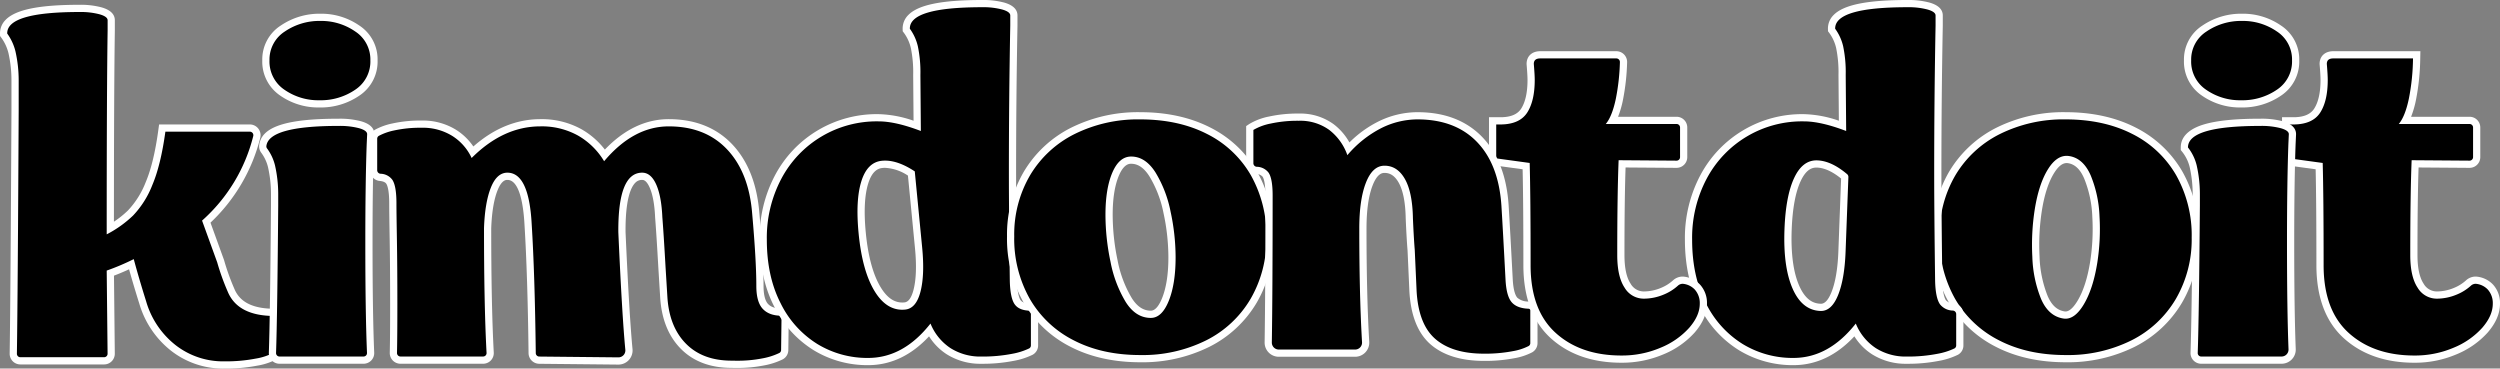 <svg id="Layer_1" data-name="Layer 1" xmlns="http://www.w3.org/2000/svg" width="866.084" height="127.683" viewBox="0 0 866.084 127.683"><rect x="0" y="0" width="866.084" height="127.683" fill="#808080" stroke="none"/><defs><style>.cls-1{fill:#fff;}</style></defs><path d="M77.784,126.433a28.038,28.038,0,0,1-17.85-5.985,31.161,31.161,0,0,1-10.505-15.704c-1.508-4.805-2.82-9.239-3.906-13.202-2.763,1.305-5.208,2.338-7.297,3.083l.295,27.895a2.458,2.458,0,0,1-2.458,2.485H7.063a2.449,2.449,0,0,1-1.759-.732,2.418,2.418,0,0,1-.7-1.746c.206-14.023.408-41.574.618-84.226V27.665a44.31,44.31,0,0,0-1.071-9.533,16.485,16.485,0,0,0-2.65-5.758L1.26,12.053l-.008-.401a5.286,5.286,0,0,1,1.607-3.92C6.035,4.487,14.126,2.909,27.596,2.909a26.909,26.909,0,0,1,7.251.843c.913.262,3.688,1.058,3.688,3.266v3.495c-.209,14-.314,36.43-.318,68.546a36.35,36.35,0,0,0,7.008-5.275,31.377,31.377,0,0,0,6.394-10.157c1.905-4.481,3.398-10.599,4.439-18.184l.148-1.08H86.547a2.477,2.477,0,0,1,2.397,3.083A59.342,59.342,0,0,1,71.462,76.786l4.956,13.665a80.664,80.664,0,0,0,3.613,10.069c2.152,5.189,7.074,7.691,15.065,7.691h1.25V122.675l-.555.371a20.549,20.549,0,0,1-6.954,2.409A55.399,55.399,0,0,1,77.784,126.433Z"/><path class="cls-1" d="M27.596,4.159a25.576,25.576,0,0,1,6.908.796q2.776.797,2.78,2.063v3.494q-.321,21.44-.318,70.676a39.04,39.04,0,0,0,9.132-6.512,32.425,32.425,0,0,0,6.67-10.561q2.938-6.91,4.527-18.503H86.547a1.228,1.228,0,0,1,1.187,1.521,57.867,57.867,0,0,1-17.733,29.29l5.241,14.454a80.801,80.801,0,0,0,3.652,10.164q3.492,8.422,16.201,8.419v12.546a19.637,19.637,0,0,1-6.513,2.224,53.879,53.879,0,0,1-10.799.951A26.696,26.696,0,0,1,60.71,119.467a29.783,29.783,0,0,1-10.085-15.089q-2.543-8.099-4.289-14.612a80.735,80.735,0,0,1-9.37,3.971l.305,28.796a1.209,1.209,0,0,1-1.209,1.222l-29,0a1.195,1.195,0,0,1-1.209-1.21q.308-20.996.618-84.238V27.665A45.296,45.296,0,0,0,5.36,17.818,17.628,17.628,0,0,0,2.501,11.625Q2.341,4.159,27.596,4.159m0-2.5c-14.015,0-22.159,1.652-25.63,5.198A6.579,6.579,0,0,0,.002,11.678l.017.803L.5,13.124a15.242,15.242,0,0,1,2.441,5.325,43.098,43.098,0,0,1,1.031,9.249V38.306c-.207,42.016-.415,70.35-.618,84.201a3.695,3.695,0,0,0,3.708,3.747l29,0a3.709,3.709,0,0,0,3.709-3.748l-.286-27.012c1.571-.59,3.318-1.324,5.226-2.197,1.01,3.608,2.192,7.574,3.528,11.829a32.36,32.36,0,0,0,10.919,16.301,29.259,29.259,0,0,0,18.626,6.255,56.619,56.619,0,0,0,11.305-1.003,21.639,21.639,0,0,0,7.396-2.594l1.111-.743V106.961h-2.5c-7.429,0-11.973-2.249-13.892-6.877l-.018-.043-.02-.043a78.844,78.844,0,0,1-3.53-9.839l-.02-.068-.024-.067L72.919,77.136A60.556,60.556,0,0,0,90.155,47.758a3.728,3.728,0,0,0-3.608-4.645H55.115l-.296,2.16c-1.025,7.474-2.489,13.485-4.351,17.864A30.16,30.16,0,0,1,44.35,72.89a33.24,33.24,0,0,1-4.883,3.913c.009-30.909.113-52.609.317-66.253l0-3.532c0-2.09-1.544-3.592-4.59-4.466a28.134,28.134,0,0,0-7.598-.893Z"/><path d="M96.843,124.763a2.453,2.453,0,0,1-2.458-2.536c.297-8.592.541-25.267.748-50.978V67.13a44.075,44.075,0,0,0-1.072-9.532,15.215,15.215,0,0,0-2.52-5.392,2.418,2.418,0,0,1-.505-1.718c.609-5.537,8.97-8.115,26.312-8.115a27.66,27.66,0,0,1,7.41.841c.913.262,3.686,1.058,3.686,3.268l-.16,3.551c-.315,8.843-.475,20.317-.475,34.09,0,16.206.195,29.023.58,38.096a2.41,2.41,0,0,1-.672,1.786,2.476,2.476,0,0,1-1.783.757Zm13.835-88.782a21.788,21.788,0,0,1-12.873-3.882,12.998,12.998,0,0,1-5.689-11.187A12.745,12.745,0,0,1,97.978,9.876a22.542,22.542,0,0,1,13.017-3.872A21.913,21.913,0,0,1,123.779,9.88a12.796,12.796,0,0,1,5.777,11.032A12.943,12.943,0,0,1,123.78,32.104,22.426,22.426,0,0,1,110.677,35.981Z"/><path class="cls-1" d="M110.995,7.254a20.598,20.598,0,0,1,12.07,3.652,11.561,11.561,0,0,1,5.241,10.006,11.703,11.703,0,0,1-5.241,10.166,21.108,21.108,0,0,1-12.388,3.652,20.47,20.47,0,0,1-12.15-3.652,11.755,11.755,0,0,1-5.162-10.166,11.51,11.51,0,0,1,5.32-10.006,21.219,21.219,0,0,1,12.309-3.652m6.353,36.371a26.308,26.308,0,0,1,7.067.793q2.776.797,2.779,2.066l-.158,3.494q-.476,13.341-.477,34.147,0,24.447.58,38.148a1.191,1.191,0,0,1-1.207,1.24l-29.09,0a1.201,1.201,0,0,1-1.208-1.243q.446-12.914.748-51.01V67.13a45.133,45.133,0,0,0-1.112-9.848,16.382,16.382,0,0,0-2.733-5.831,1.18,1.18,0,0,1-.259-.828q.77-7,25.07-7M110.995,4.754A23.768,23.768,0,0,0,97.271,8.845a13.932,13.932,0,0,0-6.406,12.067,14.186,14.186,0,0,0,6.218,12.207,23.01,23.01,0,0,0,13.594,4.112,23.654,23.654,0,0,0,13.818-4.102,14.132,14.132,0,0,0,6.311-12.217A13.985,13.985,0,0,0,124.495,8.855a23.141,23.141,0,0,0-13.5-4.102Zm6.353,36.371c-18.355,0-26.853,2.846-27.555,9.227a3.659,3.659,0,0,0,.751,2.611,13.98,13.98,0,0,1,2.307,4.952,42.924,42.924,0,0,1,1.031,9.249V71.26c-.206,25.67-.45,42.334-.746,50.924a3.701,3.701,0,0,0,3.707,3.829l29.09,0a3.735,3.735,0,0,0,2.686-1.141,3.651,3.651,0,0,0,1.019-2.704c-.384-9.051-.578-21.85-.578-38.042,0-13.766.16-25.224.475-34.057l.157-3.47.003-.057v-.057c0-2.091-1.544-3.595-4.589-4.469a28.466,28.466,0,0,0-7.757-.89Z"/><path d="M255.184,126.213q-.87,0-1.775-.022c-6.957,0-12.573-2.103-16.661-6.248-4.067-4.119-6.351-9.839-6.79-17.001l-.635-10.324c-.433-7.65-.796-13.303-1.111-17.289-.208-4.735-.893-8.401-2.037-10.941-1.495-3.315-3.159-3.315-3.705-3.315a4.4,4.4,0,0,0-3.269,1.362c-2.554,2.574-3.812,8.639-3.739,18.027.846,18.967,1.66,32.639,2.419,40.588a3.655,3.655,0,0,1-3.649,4.004l-27.438-.279a2.481,2.481,0,0,1-2.433-2.441c-.218-18.082-.693-33.102-1.413-44.643-.591-11.03-3.003-16.618-7.171-16.618-.694,0-2.808,0-4.556,4.377-1.318,3.293-2.09,7.881-2.294,13.635.001,17.692.297,32.209.882,43.105a2.413,2.413,0,0,1-.662,1.807,2.478,2.478,0,0,1-1.792.766H138.741a2.46,2.46,0,0,1-2.458-2.518c.083-3.624.126-9.289.126-16.839,0-8.438-.053-15.993-.158-22.454-.104-6.216-.159-10.534-.159-12.487,0-4.676-.664-6.652-1.22-7.487a4.017,4.017,0,0,0-3.172-1.539,2.483,2.483,0,0,1-2.279-2.448V48.105A2.403,2.403,0,0,1,130.584,46a20.492,20.492,0,0,1,5.597-2.004,43.856,43.856,0,0,1,9.895-.987,20.572,20.572,0,0,1,11.317,3.058,19.19,19.19,0,0,1,6.33,6.612c7.19-6.734,15.085-10.146,23.489-10.146a27.154,27.154,0,0,1,13.645,3.343,26.216,26.216,0,0,1,8.575,7.91c6.713-7.469,14.192-11.252,22.252-11.252,8.788,0,15.907,2.831,21.16,8.414,5.206,5.537,8.231,13.3,8.991,23.075.951,10.778,1.434,19.204,1.434,25.031,0,3.363.635,5.748,1.888,7.089,1.246,1.336,3.076,1.985,5.598,1.985h1.266l-.166,13.13a2.421,2.421,0,0,1-1.24,2.111,23.59,23.59,0,0,1-6.194,2.003A45.44,45.44,0,0,1,255.184,126.213Z"/><path class="cls-1" d="M231.683,43.783q12.705,0,20.25,8.02,7.542,8.021,8.655,22.316,1.429,16.199,1.429,24.934,0,5.564,2.224,7.942,2.222,2.383,6.511,2.382l-.15,11.864a1.17,1.17,0,0,1-.585,1.027,22.621,22.621,0,0,1-5.856,1.878,43.944,43.944,0,0,1-8.979.816q-.853,0-1.741-.023-10.006,0-15.803-5.876-5.799-5.872-6.432-16.199l-.635-10.325q-.637-11.276-1.112-17.311-.321-7.306-2.144-11.356-1.827-4.051-4.845-4.051-8.42,0-8.259,20.649,1.276,28.637,2.425,40.697a2.405,2.405,0,0,1-2.405,2.635l-.026,0-27.4-.28a1.22,1.22,0,0,1-1.195-1.207q-.33-27.297-1.415-44.705-.953-17.785-8.418-17.79-3.655,0-5.717,5.163-2.067,5.163-2.382,14.055,0,26.765.883,43.217a1.191,1.191,0,0,1-1.205,1.254l-28.614,0a1.209,1.209,0,0,1-1.208-1.239q.124-5.41.126-16.867,0-12.863-.158-22.474-.161-9.608-.159-12.466,0-6.035-1.429-8.181a5.212,5.212,0,0,0-4.089-2.089,1.233,1.233,0,0,1-1.152-1.205l0-10.887a1.172,1.172,0,0,1,.549-1.027,19.532,19.532,0,0,1,5.248-1.864,42.398,42.398,0,0,1,9.609-.954,19.259,19.259,0,0,1,10.641,2.859,17.897,17.897,0,0,1,6.671,7.623q10.959-10.961,23.823-10.96A25.81,25.81,0,0,1,200.236,46.96a25.116,25.116,0,0,1,9.052,8.894q10.162-12.069,22.395-12.072m0-2.5c-8.011,0-15.447,3.544-22.139,10.542a27.272,27.272,0,0,0-8.067-7.035,28.387,28.387,0,0,0-14.265-3.507c-8.296,0-16.096,3.182-23.224,9.466a20.484,20.484,0,0,0-5.918-5.733A21.799,21.799,0,0,0,146.076,41.76a45.067,45.067,0,0,0-10.182,1.02,21.66,21.66,0,0,0-5.944,2.143,3.688,3.688,0,0,0-1.781,3.182l0,10.887a3.73,3.73,0,0,0,3.405,3.693c1.71.17,2.121.786,2.256.989.303.455,1.009,2.029,1.009,6.794,0,1.98.054,6.188.16,12.508.105,6.46.158,14.008.158,22.432,0,7.536-.042,13.191-.125,16.81a3.709,3.709,0,0,0,3.708,3.796l28.614,0a3.691,3.691,0,0,0,3.702-3.888c-.583-10.865-.879-25.346-.88-43.039.201-5.589.942-10.02,2.203-13.171,1.435-3.592,2.911-3.592,3.396-3.592,4.434,0,5.613,9.663,5.922,15.424.719,11.54,1.194,26.538,1.412,44.601a3.736,3.736,0,0,0,3.67,3.677l27.4.28.013,0,.038,0a4.905,4.905,0,0,0,4.894-5.373c-.757-7.931-1.569-21.564-2.414-40.524-.082-11.23,1.791-15.493,3.377-17.091a3.165,3.165,0,0,1,2.382-.993c.347,0,1.402,0,2.566,2.579,1.078,2.393,1.726,5.906,1.925,10.438l.002.044.003.043c.315,3.998.678,9.642,1.108,17.255l.636,10.337c.457,7.472,2.863,13.462,7.149,17.802,4.324,4.386,10.229,6.613,17.55,6.62q.904.023,1.773.023a46.629,46.629,0,0,0,9.494-.87,24.706,24.706,0,0,0,6.533-2.127,3.672,3.672,0,0,0,1.893-3.193l.15-11.864.032-2.532h-2.532c-2.155,0-3.687-.519-4.683-1.587-1.016-1.088-1.552-3.244-1.552-6.237,0-5.865-.484-14.328-1.439-25.154-.781-10.04-3.919-18.059-9.324-23.809-5.5-5.845-12.926-8.808-22.072-8.808Z"/><path d="M300.753,125.25a34.57,34.57,0,0,1-18.28-5.027,35.852,35.852,0,0,1-13.167-14.632c-3.253-6.342-4.902-13.935-4.902-22.568a45.109,45.109,0,0,1,5.152-21.636,38.592,38.592,0,0,1,34.851-20.588,41.331,41.331,0,0,1,13.346,2.785l-.143-17.568a43.04,43.04,0,0,0-.838-9.639,15.492,15.492,0,0,0-2.566-5.661l-.241-.321-.008-.402a5.285,5.285,0,0,1,1.607-3.919C318.739,2.828,326.831,1.25,340.3,1.25a26.923,26.923,0,0,1,7.252.843c.913.262,3.686,1.058,3.686,3.266V8.853c-.316,16.791-.477,34.042-.477,51.299,0,8.279.107,20.778.317,37.15.121,4.645.883,6.616,1.501,7.45.804,1.087,2.336,1.638,4.555,1.638h1.25v13.264a2.415,2.415,0,0,1-1.247,2.146,23.827,23.827,0,0,1-6.262,1.995,54.374,54.374,0,0,1-10.894.979,20.578,20.578,0,0,1-11.401-3.139,19.192,19.192,0,0,1-6.508-7.236C315.885,121.602,308.72,125.25,300.753,125.25Zm5.872-68.358q-.486,0-.959.046c-2.851.276-4.833,2.306-6.061,6.204-1.326,4.207-1.63,10.137-.903,17.629.816,8.414,2.617,14.954,5.352,19.438,2.396,3.932,5.182,5.842,8.52,5.843h0q.436,0,.884-.044c.723-.07,2.926-.284,4.215-5.25.965-3.715,1.152-8.715.556-14.861l-2.503-25.799C312.383,57.97,309.324,56.892,306.625,56.892Z"/><path class="cls-1" d="M340.3,2.5a25.585,25.585,0,0,1,6.909.796q2.777.797,2.779,2.063V8.853q-.476,25.254-.477,51.299,0,12.392.318,37.166.158,6.038,1.747,8.178,1.587,2.146,5.559,2.144v12.014a1.17,1.17,0,0,1-.588,1.044,22.921,22.921,0,0,1-5.923,1.873,52.965,52.965,0,0,1-10.641.952,19.267,19.267,0,0,1-10.721-2.937,18.463,18.463,0,0,1-6.908-8.497q-9.374,11.91-21.6,11.911a33.185,33.185,0,0,1-17.629-4.845A34.46,34.46,0,0,1,270.418,105.02q-4.765-9.289-4.764-21.997A43.672,43.672,0,0,1,270.656,61.98a37.34,37.34,0,0,1,33.75-19.931q5.874,0,14.611,3.334l-.158-19.377a44,44,0,0,0-.874-9.925,16.66,16.66,0,0,0-2.78-6.115Q315.046,2.5,340.3,2.5M312.573,107.3q.496,0,1.006-.05,3.795-.368,5.304-6.179,1.509-5.807.59-15.295l-2.562-26.399q-5.645-3.737-10.288-3.735-.547,0-1.079.052-5.06.491-7.132,7.073-2.077,6.588-.955,18.125,1.258,12.965,5.529,19.968,3.926,6.443,9.587,6.441M340.3,0c-14.015,0-22.159,1.652-25.631,5.198a6.579,6.579,0,0,0-1.964,4.82l.017.804.482.643a14.271,14.271,0,0,1,2.352,5.209,41.868,41.868,0,0,1,.802,9.331l.129,15.823a39.287,39.287,0,0,0-12.082-2.28,39.838,39.838,0,0,0-35.951,21.246,46.34,46.34,0,0,0-5.302,22.229c0,8.834,1.696,16.619,5.04,23.138a37.078,37.078,0,0,0,13.629,15.129,35.798,35.798,0,0,0,18.93,5.21c7.852,0,14.937-3.356,21.105-9.985a20.03,20.03,0,0,0,6.043,6.169,21.808,21.808,0,0,0,12.082,3.34A55.701,55.701,0,0,0,351.13,125.02a24.997,24.997,0,0,0,6.601-2.119,3.663,3.663,0,0,0,1.904-3.246V105.141h-2.5c-1.8,0-2.994-.38-3.549-1.13-.339-.457-1.135-2.024-1.258-6.757-.21-16.335-.317-28.829-.317-37.101,0-17.247.16-34.49.476-51.252l0-3.541c0-2.09-1.544-3.592-4.589-4.466A28.151,28.151,0,0,0,340.3,0ZM312.573,104.8c-2.865,0-5.302-1.715-7.452-5.242-2.636-4.323-4.377-10.684-5.176-18.908-.711-7.323-.424-13.087.851-17.132,1.413-4.486,3.524-5.194,4.989-5.336.274-.027.555-.04.838-.04a15.712,15.712,0,0,1,7.918,2.691l2.444,25.186c.582,6,.407,10.853-.521,14.425-.71,2.734-1.762,4.187-3.126,4.32-.258.025-.515.038-.764.038Z"/><path d="M836.426,124.41c-9.701,0-17.652-2.754-23.632-8.187-6.015-5.461-9.064-13.655-9.064-24.354,0-15.046-.098-26.582-.29-34.322l-11.623-1.593V41.862h3.157c3.79-.093,6.363-1.279,7.835-3.624,1.559-2.486,2.35-6.029,2.35-10.531,0-1.109-.105-2.945-.315-5.457l-.004-.103c0-1.976,1.299-3.155,3.474-3.155h28.912l-.026,1.275a78.01,78.01,0,0,1-1.456,14.126,27.913,27.913,0,0,1-2.411,7.311h22.214a2.462,2.462,0,0,1,2.459,2.459v10.28a2.461,2.461,0,0,1-2.459,2.459L836.675,56.76c-.284,7.629-.429,18.256-.429,31.617,0,4.704.784,8.265,2.332,10.582a6.468,6.468,0,0,0,5.63,3.257,16.645,16.645,0,0,0,6.428-1.331,15.461,15.461,0,0,0,4.478-2.794,3.712,3.712,0,0,1,2.48-1.027,3.126,3.126,0,0,1,.475.036,7.734,7.734,0,0,1,4.69,2.347,8.239,8.239,0,0,1,2.075,5.767c0,3.051-1.332,6.132-3.958,9.159a28.406,28.406,0,0,1-10.377,7.237A35.408,35.408,0,0,1,836.426,124.41Z"/><path class="cls-1" d="M835.949,20.241a76.419,76.419,0,0,1-1.43,13.897q-1.273,6.116-3.494,8.816h24.521a1.209,1.209,0,0,1,1.209,1.209v10.28a1.209,1.209,0,0,1-1.208,1.209h-.009L835.473,55.5q-.476,11.595-.477,32.877,0,7.469,2.542,11.276a7.7,7.7,0,0,0,6.67,3.813,17.791,17.791,0,0,0,6.909-1.428,16.61,16.61,0,0,0,4.84-3.024,2.479,2.479,0,0,1,1.637-.7,1.891,1.891,0,0,1,.286.022,6.494,6.494,0,0,1,3.957,1.956,7.006,7.006,0,0,1,1.747,4.923q0,4.133-3.652,8.339a27.022,27.022,0,0,1-9.927,6.908,34.008,34.008,0,0,1-13.579,2.701q-14.137,0-22.792-7.862-8.659-7.862-8.655-23.428,0-23.823-.318-35.417l-11.595-1.589V43.112h1.907q6.35-.156,8.894-4.21,2.539-4.048,2.542-11.196,0-1.746-.319-5.56,0-1.905,2.224-1.905H835.949m2.552-2.5H808.314c-2.87,0-4.724,1.729-4.724,4.405V22.25l.009.103c.206,2.477.31,4.278.31,5.353,0,4.263-.727,7.583-2.159,9.867-1.228,1.956-3.455,2.95-6.807,3.038h-4.375V57.046l2.161.296,9.488,1.3c.175,7.715.264,18.875.264,33.229,0,11.065,3.188,19.57,9.475,25.279,6.217,5.647,14.451,8.511,24.472,8.511a36.647,36.647,0,0,0,14.567-2.904,29.607,29.607,0,0,0,10.826-7.565c2.83-3.261,4.265-6.618,4.265-9.978A9.452,9.452,0,0,0,863.68,98.601a8.956,8.956,0,0,0-5.423-2.738,4.404,4.404,0,0,0-.663-.05,4.956,4.956,0,0,0-3.324,1.355,14.205,14.205,0,0,1-4.12,2.564,15.383,15.383,0,0,1-5.943,1.234,5.24,5.24,0,0,1-4.588-2.698c-1.409-2.112-2.123-5.439-2.123-9.891,0-12.662.129-22.856.384-30.358l17.637.133a3.719,3.719,0,0,0,3.737-3.709v-10.28a3.713,3.713,0,0,0-3.709-3.709H835.282a34.303,34.303,0,0,0,1.685-5.806,79.272,79.272,0,0,0,1.482-14.355l.052-2.551Z"/><path d="M395.041,124.25c-8.946,0-16.887-1.756-23.602-5.22a38.053,38.053,0,0,1-15.755-14.857,43.794,43.794,0,0,1-5.569-22.309,41.949,41.949,0,0,1,5.654-21.762A38.669,38.669,0,0,1,371.68,45.336a50.762,50.762,0,0,1,23.36-5.221c8.945,0,16.884,1.729,23.596,5.139a37.569,37.569,0,0,1,15.762,14.782,43.8,43.8,0,0,1,5.569,22.307,42.374,42.374,0,0,1-5.652,21.839,38.493,38.493,0,0,1-15.914,14.851A50.806,50.806,0,0,1,395.041,124.25Zm-3.176-68.77c-2.224,0-3.978,1.571-5.364,4.803C384.988,63.816,384.22,68.566,384.22,74.4a78.294,78.294,0,0,0,1.72,16.024,41.22,41.22,0,0,0,5.076,13.487c2.102,3.348,4.612,4.974,7.677,4.974,1.972,0,3.666-1.714,5.036-5.096,1.52-3.748,2.291-8.666,2.291-14.617a74.316,74.316,0,0,0-1.719-15.619,40.319,40.319,0,0,0-5.073-13.171C397.123,57.083,394.715,55.48,391.865,55.48Z"/><path class="cls-1" d="M395.04,41.365q13.181,0,23.03,5.003a36.178,36.178,0,0,1,15.247,14.296,42.379,42.379,0,0,1,5.4,21.678,40.953,40.953,0,0,1-5.479,21.204,37.102,37.102,0,0,1-15.406,14.374A49.349,49.349,0,0,1,395.04,123q-13.185,0-23.029-5.081a36.664,36.664,0,0,1-15.247-14.374,42.37,42.37,0,0,1-5.4-21.681,40.536,40.536,0,0,1,5.479-21.124A37.269,37.269,0,0,1,372.25,46.448a49.313,49.313,0,0,1,22.79-5.083m3.654,68.77q3.812,0,6.194-5.877,2.382-5.872,2.382-15.087A75.251,75.251,0,0,0,405.523,73.29a41.381,41.381,0,0,0-5.241-13.58q-3.495-5.479-8.417-5.48-4.133,0-6.513,5.56-2.382,5.56-2.382,14.61a79.183,79.183,0,0,0,1.747,16.281,42.271,42.271,0,0,0,5.241,13.897q3.492,5.56,8.736,5.558M395.04,38.865a51.997,51.997,0,0,0-23.93,5.358,39.902,39.902,0,0,0-16.415,15.24,43.185,43.185,0,0,0-5.83,22.402,45.023,45.023,0,0,0,5.738,22.937,39.286,39.286,0,0,0,16.262,15.339c6.894,3.556,15.028,5.359,24.175,5.359a52.042,52.042,0,0,0,23.93-5.355,39.726,39.726,0,0,0,16.421-15.329,43.607,43.607,0,0,0,5.825-22.474,45.027,45.027,0,0,0-5.738-22.934,38.802,38.802,0,0,0-16.276-15.268c-6.889-3.5-15.019-5.274-24.163-5.274Zm3.654,68.77c-2.6,0-4.764-1.435-6.618-4.387a40.004,40.004,0,0,1-4.912-13.08A77.058,77.058,0,0,1,385.47,74.4c0-5.663.734-10.248,2.18-13.625,1.734-4.044,3.601-4.044,4.215-4.044,2.389,0,4.453,1.415,6.309,4.324a39.113,39.113,0,0,1,4.905,12.763A73.089,73.089,0,0,1,404.77,89.172c0,5.79-.74,10.55-2.199,14.147-.798,1.97-2.118,4.316-3.877,4.316Z"/><path d="M762.574,124.763a2.452,2.452,0,0,1-2.457-2.536c.297-8.592.541-25.267.747-50.977V67.13a44.138,44.138,0,0,0-1.071-9.532,15.003,15.003,0,0,0-2.778-5.721l-.279-.344V51.09c0-7.812,15.035-8.715,26.345-8.715a27.66,27.66,0,0,1,7.41.841c.913.262,3.687,1.058,3.687,3.268l-.159,3.551c-.317,8.825-.477,20.299-.477,34.09,0,15.487.178,27.881.528,36.838a3.662,3.662,0,0,1-3.665,3.801Zm13.835-88.782a21.786,21.786,0,0,1-12.872-3.882,12.998,12.998,0,0,1-5.69-11.187,12.743,12.743,0,0,1,5.864-11.036,22.536,22.536,0,0,1,13.016-3.872A21.916,21.916,0,0,1,789.512,9.88a12.798,12.798,0,0,1,5.776,11.032,12.944,12.944,0,0,1-5.776,11.192A22.427,22.427,0,0,1,776.409,35.981Z"/><path class="cls-1" d="M776.726,7.254a20.598,20.598,0,0,1,12.07,3.652,11.561,11.561,0,0,1,5.241,10.006,11.703,11.703,0,0,1-5.241,10.166,21.108,21.108,0,0,1-12.388,3.652,20.47,20.47,0,0,1-12.149-3.652,11.755,11.755,0,0,1-5.162-10.166,11.51,11.51,0,0,1,5.321-10.006,21.219,21.219,0,0,1,12.309-3.652M783.08,43.624a26.308,26.308,0,0,1,7.067.793q2.776.797,2.779,2.066l-.158,3.494q-.476,13.341-.477,34.147,0,23.341.529,36.886a2.412,2.412,0,0,1-2.416,2.502l-27.83,0a1.201,1.201,0,0,1-1.208-1.243q.446-12.914.748-51.01V67.13a45.128,45.128,0,0,0-1.112-9.848,16.157,16.157,0,0,0-3.017-6.193q0-7.465,25.095-7.465M776.726,4.754A23.767,23.767,0,0,0,763.003,8.845a13.932,13.932,0,0,0-6.406,12.067,14.185,14.185,0,0,0,6.218,12.207,23.009,23.009,0,0,0,13.594,4.112,23.653,23.653,0,0,0,13.818-4.102,14.132,14.132,0,0,0,6.311-12.217,13.985,13.985,0,0,0-6.311-12.056,23.14,23.14,0,0,0-13.5-4.102ZM783.08,41.124c-8.688,0-15.078.644-19.534,1.97-3.677,1.094-8.06,3.369-8.06,7.995v.886l.559.689a13.761,13.761,0,0,1,2.54,5.249,42.92,42.92,0,0,1,1.031,9.249V71.26c-.206,25.671-.45,42.335-.746,50.924a3.701,3.701,0,0,0,3.707,3.829l27.83,0a4.947,4.947,0,0,0,3.548-1.51,4.862,4.862,0,0,0,1.366-3.59c-.35-8.95-.527-21.327-.527-36.789,0-13.766.16-25.224.475-34.057l.157-3.47.003-.057v-.057c0-2.091-1.544-3.595-4.589-4.469a28.466,28.466,0,0,0-7.757-.89Z"/><path d="M715.598,124.25c-8.946,0-16.888-1.756-23.602-5.22a38.058,38.058,0,0,1-15.754-14.857,43.796,43.796,0,0,1-5.569-22.309,41.949,41.949,0,0,1,5.654-21.762,38.673,38.673,0,0,1,15.91-14.767,50.773,50.773,0,0,1,23.361-5.221c8.945,0,16.884,1.729,23.597,5.139A37.576,37.576,0,0,1,754.956,60.035a43.799,43.799,0,0,1,5.568,22.307,42.379,42.379,0,0,1-5.651,21.839,38.5,38.5,0,0,1-15.915,14.851A50.799,50.799,0,0,1,715.598,124.25Zm.347-69.008c-1.887,0-3.684,1.332-5.34,3.958-2.05,3.251-3.554,7.821-4.47,13.584a78.303,78.303,0,0,0-.818,16.096,41.254,41.254,0,0,0,2.896,14.118c1.55,3.635,3.774,5.636,6.802,6.117a3.473,3.473,0,0,0,.548.044c1.752,0,3.511-1.442,5.226-4.286,2.089-3.461,3.622-8.197,4.558-14.076A74.301,74.301,0,0,0,726.1,75.102a40.346,40.346,0,0,0-2.942-13.805c-1.56-3.588-3.687-5.549-6.502-5.997A4.556,4.556,0,0,0,715.944,55.242Z"/><path class="cls-1" d="M715.597,41.365q13.181,0,23.03,5.003a36.178,36.178,0,0,1,15.247,14.296,42.379,42.379,0,0,1,5.399,21.678,40.954,40.954,0,0,1-5.479,21.204,37.103,37.103,0,0,1-15.406,14.374A49.35,49.35,0,0,1,715.597,123q-13.185,0-23.029-5.081a36.664,36.664,0,0,1-15.247-14.374,42.37,42.37,0,0,1-5.399-21.681,40.537,40.537,0,0,1,5.479-21.124A37.269,37.269,0,0,1,692.807,46.448a49.313,49.313,0,0,1,22.79-5.083m-.037,69.044q3.347,0,6.296-4.89,3.274-5.425,4.722-14.525a75.25,75.25,0,0,0,.769-15.96,41.379,41.379,0,0,0-3.044-14.235q-2.592-5.96-7.452-6.734a5.772,5.772,0,0,0-.908-.073q-3.536,0-6.397,4.541-3.225,5.117-4.647,14.054a79.189,79.189,0,0,0-.831,16.354,42.274,42.274,0,0,0,2.994,14.547q2.575,6.04,7.754,6.861a4.724,4.724,0,0,0,.744.059m.037-71.544a51.998,51.998,0,0,0-23.93,5.358,39.903,39.903,0,0,0-16.415,15.24,43.185,43.185,0,0,0-5.83,22.402,45.023,45.023,0,0,0,5.738,22.937,39.285,39.285,0,0,0,16.262,15.339c6.894,3.556,15.028,5.359,24.175,5.359a52.041,52.041,0,0,0,23.93-5.355,39.728,39.728,0,0,0,16.421-15.329,43.607,43.607,0,0,0,5.825-22.474,45.027,45.027,0,0,0-5.738-22.934A38.801,38.801,0,0,0,739.76,44.139c-6.889-3.5-15.019-5.274-24.163-5.274Zm-.037,69.044a2.246,2.246,0,0,1-.351-.029c-2.567-.408-4.48-2.166-5.847-5.372A40.005,40.005,0,0,1,706.566,88.82a77.057,77.057,0,0,1,.803-15.839c.889-5.593,2.334-10.005,4.293-13.114,1.412-2.239,2.853-3.374,4.282-3.374a3.291,3.291,0,0,1,.515.042c2.359.375,4.175,2.096,5.552,5.262a39.113,39.113,0,0,1,2.84,13.375,73.086,73.086,0,0,1-.741,15.43c-.909,5.718-2.387,10.303-4.393,13.626-1.013,1.68-2.556,3.682-4.156,3.682Z"/><path d="M621.31,125.25a34.57,34.57,0,0,1-18.28-5.027,35.848,35.848,0,0,1-13.167-14.632c-3.252-6.341-4.901-13.934-4.901-22.567a45.114,45.114,0,0,1,5.151-21.637,38.589,38.589,0,0,1,34.852-20.588A41.341,41.341,0,0,1,638.31,43.584l-.143-17.568a43.102,43.102,0,0,0-.838-9.64,15.512,15.512,0,0,0-2.565-5.661l-.241-.321-.009-.402A5.288,5.288,0,0,1,636.12,6.073C639.297,2.828,647.388,1.25,660.857,1.25a26.927,26.927,0,0,1,7.252.843c.913.262,3.687,1.058,3.687,3.266V8.853c-.317,16.773-.478,34.025-.478,51.299,0,8.242.106,20.741.317,37.15.122,4.645.884,6.616,1.501,7.45a4.607,4.607,0,0,0,3.511,1.593,2.477,2.477,0,0,1,2.295,2.448v10.86a2.416,2.416,0,0,1-1.246,2.146,23.81,23.81,0,0,1-6.263,1.995,54.363,54.363,0,0,1-10.894.979,20.578,20.578,0,0,1-11.401-3.139,19.187,19.187,0,0,1-6.509-7.236C636.441,121.602,629.277,125.25,621.31,125.25Zm7.985-68.448c-2.74,0-4.894,1.748-6.584,5.342-1.877,3.988-2.973,9.825-3.256,17.349-.317,8.447.592,15.169,2.701,19.979,2.004,4.573,4.798,6.865,8.543,7.006l.144.003c1.909,0,3.458-1.518,4.735-4.641,1.454-3.551,2.309-8.48,2.542-14.651l.974-25.908c-3.385-2.854-6.598-4.362-9.547-4.473Z"/><path class="cls-1" d="M660.857,2.5a25.587,25.587,0,0,1,6.909.796q2.776.797,2.779,2.063V8.853q-.476,25.254-.477,51.299,0,12.392.318,37.166.158,6.038,1.747,8.178a5.807,5.807,0,0,0,4.402,2.094,1.23,1.23,0,0,1,1.157,1.203v10.861a1.17,1.17,0,0,1-.588,1.044,22.928,22.928,0,0,1-5.923,1.873,52.965,52.965,0,0,1-10.641.952,19.267,19.267,0,0,1-10.721-2.937,18.462,18.462,0,0,1-6.908-8.497Q633.536,123.999,621.31,124a33.185,33.185,0,0,1-17.629-4.845A34.461,34.461,0,0,1,590.975,105.02Q586.21,95.731,586.21,83.023a43.671,43.671,0,0,1,5.003-21.043,37.34,37.34,0,0,1,33.75-19.931q5.874,0,14.611,3.334l-.158-19.377a43.999,43.999,0,0,0-.874-9.925,16.66,16.66,0,0,0-2.78-6.115Q635.603,2.5,660.857,2.5M630.843,107.731q3.676,0,5.893-5.417,2.273-5.553,2.633-15.079l.974-25.909a1.254,1.254,0,0,0-.439-.993q-5.438-4.595-10.31-4.776-.151-.006-.3-.006-4.868,0-7.715,6.06-2.941,6.251-3.374,17.834-.489,13.016,2.805,20.528,3.293,7.516,9.641,7.753.096.004.191.004M660.857,0c-14.015,0-22.159,1.652-25.631,5.198a6.579,6.579,0,0,0-1.964,4.82l.017.804.482.643a14.265,14.265,0,0,1,2.352,5.209,41.864,41.864,0,0,1,.802,9.331l.129,15.823a39.286,39.286,0,0,0-12.082-2.28,39.838,39.838,0,0,0-35.951,21.246A46.34,46.34,0,0,0,583.71,83.023c0,8.834,1.696,16.619,5.04,23.138A37.078,37.078,0,0,0,602.379,121.29a35.799,35.799,0,0,0,18.93,5.21c7.852,0,14.937-3.356,21.105-9.985a20.03,20.03,0,0,0,6.043,6.169,21.808,21.808,0,0,0,12.082,3.34,55.7,55.7,0,0,0,11.147-1.003,25.003,25.003,0,0,0,6.601-2.119,3.664,3.664,0,0,0,1.904-3.246V108.794a3.719,3.719,0,0,0-3.432-3.693,3.525,3.525,0,0,1-2.617-1.09c-.339-.457-1.135-2.024-1.258-6.757-.21-16.334-.317-28.827-.317-37.101,0-17.247.16-34.49.476-51.252l0-3.541c0-2.09-1.544-3.592-4.589-4.466A28.152,28.152,0,0,0,660.857,0ZM630.843,105.231l-.097-.002c-2.053-.077-5.058-.81-7.445-6.258-2.034-4.637-2.907-11.174-2.597-19.431.277-7.353,1.332-13.026,3.138-16.863,1.948-4.145,4.045-4.624,5.453-4.624q.102,0,.206.004c2.531.095,5.328,1.373,8.321,3.799l-.951,25.286c-.227,6.024-1.05,10.81-2.449,14.225-1.049,2.564-2.254,3.864-3.58,3.864Z"/><path d="M561.699,124.41c-9.701,0-17.652-2.754-23.632-8.187-6.015-5.461-9.065-13.654-9.065-24.353,0-15.035-.097-26.572-.289-34.323L517.09,55.955V41.862h3.156c3.791-.093,6.363-1.279,7.835-3.624,1.559-2.487,2.35-6.03,2.35-10.531,0-1.11-.106-2.946-.314-5.457l-.004-.103c0-1.976,1.299-3.155,3.474-3.155h26.382a2.484,2.484,0,0,1,2.469,2.559,76.081,76.081,0,0,1-1.421,12.842,27.912,27.912,0,0,1-2.412,7.311h22.214a2.462,2.462,0,0,1,2.458,2.459v10.28a2.462,2.462,0,0,1-2.458,2.459L561.948,56.76c-.284,7.616-.428,18.243-.428,31.617,0,4.704.784,8.264,2.331,10.582a6.47,6.47,0,0,0,5.63,3.256,16.647,16.647,0,0,0,6.428-1.331,15.486,15.486,0,0,0,4.47-2.786,3.74,3.74,0,0,1,2.496-1.034,3.117,3.117,0,0,1,.479.037,7.735,7.735,0,0,1,4.678,2.345,8.238,8.238,0,0,1,2.076,5.768c0,3.05-1.331,6.131-3.958,9.158a28.401,28.401,0,0,1-10.377,7.237A35.406,35.406,0,0,1,561.699,124.41Z"/><path class="cls-1" d="M559.97,20.241a1.233,1.233,0,0,1,1.219,1.268,74.393,74.393,0,0,1-1.396,12.629q-1.273,6.116-3.494,8.816h24.521a1.209,1.209,0,0,1,1.209,1.209v10.28a1.209,1.209,0,0,1-1.209,1.209l-.009,0L560.746,55.5q-.476,11.595-.477,32.877,0,7.469,2.542,11.276a7.7,7.7,0,0,0,6.67,3.813,17.791,17.791,0,0,0,6.909-1.428,16.609,16.609,0,0,0,4.831-3.015,2.507,2.507,0,0,1,1.653-.708,1.897,1.897,0,0,1,.29.022A6.488,6.488,0,0,1,587.11,100.29a7.007,7.007,0,0,1,1.747,4.923q0,4.133-3.652,8.339a27.024,27.024,0,0,1-9.927,6.908,34.009,34.009,0,0,1-13.579,2.701q-14.137,0-22.792-7.862-8.659-7.862-8.655-23.428,0-23.823-.318-35.417L518.34,54.865V43.112h1.907q6.35-.156,8.894-4.21,2.539-4.048,2.542-11.196,0-1.746-.319-5.56,0-1.905,2.224-1.905H559.97m0-2.5H533.587c-2.87,0-4.724,1.729-4.724,4.405V22.25l.009.103c.206,2.476.31,4.277.31,5.353,0,4.263-.727,7.583-2.159,9.867-1.228,1.956-3.455,2.95-6.807,3.038H515.84V57.046L518,57.342l9.488,1.3c.175,7.715.264,18.875.264,33.229,0,11.065,3.188,19.57,9.475,25.279,6.217,5.647,14.451,8.511,24.472,8.511a36.645,36.645,0,0,0,14.567-2.904,29.607,29.607,0,0,0,10.826-7.565c2.83-3.261,4.265-6.618,4.265-9.979a9.452,9.452,0,0,0-2.404-6.612,8.951,8.951,0,0,0-5.41-2.736,4.432,4.432,0,0,0-.669-.051,4.985,4.985,0,0,0-3.339,1.361,14.207,14.207,0,0,1-4.112,2.557,15.383,15.383,0,0,1-5.943,1.234,5.24,5.24,0,0,1-4.588-2.698c-1.409-2.112-2.123-5.439-2.123-9.891,0-12.662.129-22.856.384-30.358l17.637.133a3.719,3.719,0,0,0,3.737-3.709v-10.28a3.713,3.713,0,0,0-3.709-3.709h-20.264a34.309,34.309,0,0,0,1.685-5.806,77.234,77.234,0,0,0,1.447-13.056,3.732,3.732,0,0,0-3.717-3.85Z"/><path d="M514.104,123.774c-7.586,0-13.525-1.812-17.654-5.386-4.166-3.603-6.502-9.509-6.942-17.555l-.635-14.147c-.104-1.232-.212-2.775-.317-4.591q-.159-2.704-.318-6.37c-.104-5.826-.984-10.222-2.618-13.096-1.522-2.674-3.478-3.974-5.981-3.974-2.204,0-3.928,1.663-5.269,5.082-1.47,3.752-2.215,8.943-2.215,15.428,0,15.404.319,28.628.95,39.306a3.621,3.621,0,0,1-.987,2.724,3.684,3.684,0,0,1-2.672,1.149h-26.42a3.662,3.662,0,0,1-3.667-3.717c.185-12.21.278-29.335.278-50.898,0-4.535-.656-6.434-1.207-7.228a4.076,4.076,0,0,0-3.178-1.48,2.482,2.482,0,0,1-2.285-2.45l0-12.224.558-.371a20.06,20.06,0,0,1,6.447-2.398,44.876,44.876,0,0,1,9.969-.986,18.347,18.347,0,0,1,11.314,3.427,19.592,19.592,0,0,1,5.915,7.44A38.367,38.367,0,0,1,477.81,43.344a29.453,29.453,0,0,1,13.264-3.229c8.989,0,16.211,2.746,21.464,8.161,5.219,5.386,8.195,13.079,8.847,22.865.32,5.125.801,13.785,1.431,25.747.242,4.476,1.196,6.352,1.955,7.138.991,1.033,2.613,1.596,4.823,1.675a1.843,1.843,0,0,1,1.8,1.839V118.84a2.421,2.421,0,0,1-1.179,2.106,20,20,0,0,1-5.857,1.928A52.161,52.161,0,0,1,514.104,123.774Z"/><path class="cls-1" d="M491.074,41.365q13.022,0,20.568,7.782,7.542,7.784,8.497,22.078.476,7.625,1.43,25.73.317,5.879,2.303,7.94,1.843,1.922,5.678,2.055a.604.604,0,0,1,.595.59l0,11.301a1.165,1.165,0,0,1-.554,1.023A19.05,19.05,0,0,1,524.11,121.65a50.733,50.733,0,0,1-10.006.874q-10.959,0-16.836-5.081t-6.511-16.678L490.121,86.63c-.106-1.27-.214-2.803-.318-4.606q-.159-2.699-.318-6.351-.161-9.056-2.78-13.661-2.621-4.604-7.068-4.606-4.131,0-6.432,5.876-2.304,5.879-2.302,15.885,0,23.229.952,39.379a2.405,2.405,0,0,1-2.411,2.55h-26.42a2.412,2.412,0,0,1-2.417-2.449q.278-18.362.278-50.917,0-5.875-1.429-7.94a5.27,5.27,0,0,0-4.087-2.013,1.233,1.233,0,0,1-1.154-1.205l0-11.554a19.116,19.116,0,0,1,6.036-2.222,43.462,43.462,0,0,1,9.688-.954,17.055,17.055,0,0,1,10.562,3.175,18.869,18.869,0,0,1,6.273,8.736,38.149,38.149,0,0,1,11.595-9.29A28.084,28.084,0,0,1,491.074,41.365m0-2.5A30.696,30.696,0,0,0,477.25,42.227a38.609,38.609,0,0,0-9.765,7.121,20.401,20.401,0,0,0-5.477-6.325,19.564,19.564,0,0,0-12.069-3.681,46.132,46.132,0,0,0-10.25,1.018,21.204,21.204,0,0,0-6.858,2.576l-1.116.742v1.34l0,11.554a3.726,3.726,0,0,0,3.416,3.694,3.009,3.009,0,0,1,2.27.947c.297.428.985,1.918.985,6.517,0,21.567-.093,38.685-.278,50.879a4.912,4.912,0,0,0,4.917,4.987h26.42a4.905,4.905,0,0,0,4.907-5.197c-.629-10.656-.947-23.855-.947-39.232,0-6.329.717-11.366,2.13-14.972,1.681-4.289,3.505-4.289,4.105-4.289,1.284,0,3.189.347,4.895,3.343,1.528,2.689,2.354,6.884,2.453,12.468l0,.031.001.031c.1,2.337.207,4.488.32,6.392.099,1.723.206,3.278.318,4.619l.633,14.087c.46,8.422,2.941,14.623,7.374,18.457,4.361,3.775,10.576,5.69,18.471,5.69a53.437,53.437,0,0,0,10.504-.924,21.176,21.176,0,0,0,6.231-2.07,3.672,3.672,0,0,0,1.806-3.189l0-11.301a3.092,3.092,0,0,0-3.006-3.088,5.679,5.679,0,0,1-3.962-1.287c-.408-.423-1.37-1.876-1.611-6.344-.63-11.97-1.111-20.635-1.431-25.751-.673-10.1-3.767-18.057-9.197-23.661-5.5-5.669-13.023-8.542-22.363-8.542Z"/></svg>